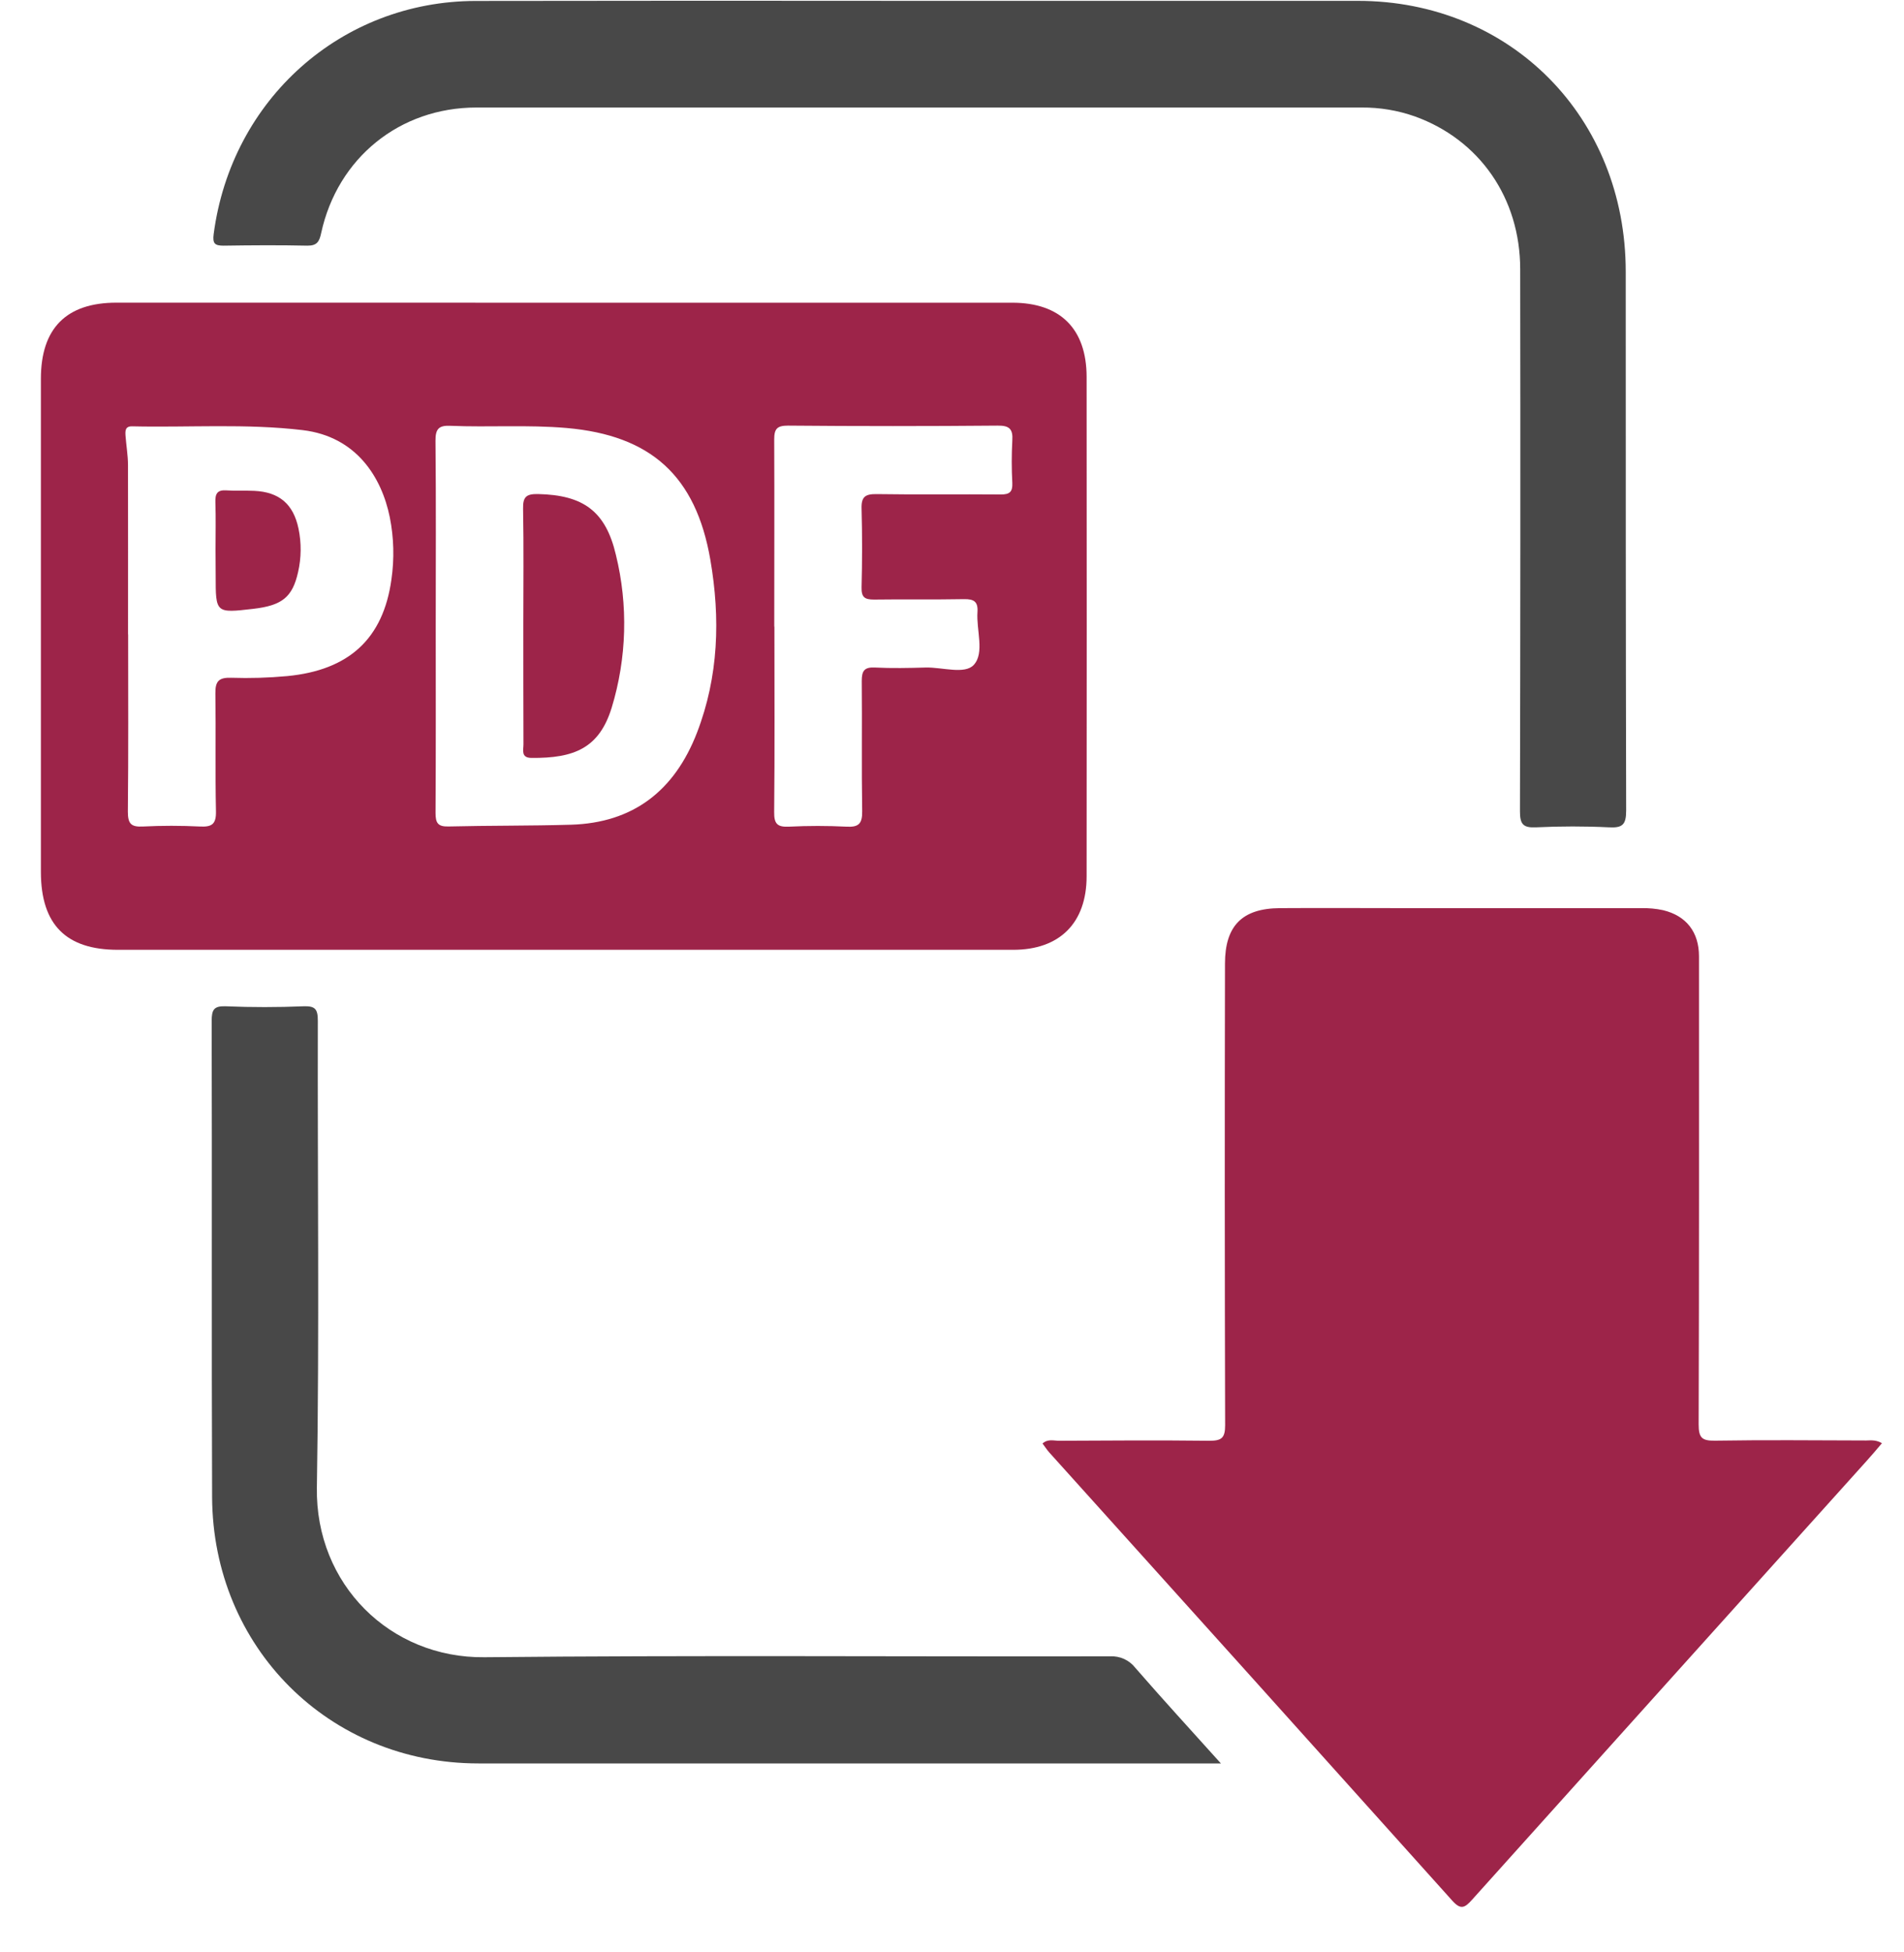 <svg width="40" height="41" viewBox="0 0 40 41" fill="none" xmlns="http://www.w3.org/2000/svg">
<path d="M39.537 30.307C39.425 30.439 39.324 30.559 39.218 30.676C36.453 33.747 33.69 36.819 30.928 39.892C30.772 40.067 30.688 40.112 30.51 39.914C27.692 36.773 24.869 33.636 22.043 30.501C21.993 30.445 21.953 30.381 21.902 30.314C22.013 30.212 22.137 30.256 22.248 30.256C23.302 30.25 24.357 30.244 25.412 30.256C25.663 30.256 25.738 30.197 25.738 29.932C25.729 26.7 25.728 23.468 25.735 20.236C25.735 19.444 26.094 19.076 26.889 19.071C27.78 19.065 28.67 19.071 29.561 19.071C31.203 19.071 32.845 19.071 34.486 19.071C34.638 19.068 34.79 19.082 34.939 19.114C35.429 19.232 35.693 19.576 35.693 20.083C35.693 23.359 35.697 26.635 35.686 29.911C35.686 30.191 35.752 30.258 36.026 30.254C37.07 30.237 38.115 30.247 39.159 30.25C39.268 30.255 39.391 30.221 39.537 30.307Z" fill="#9D2449"/>
<path d="M11.873 6.357H21.267C22.273 6.357 22.826 6.904 22.828 7.913C22.831 11.41 22.831 14.906 22.828 18.401C22.828 19.387 22.257 19.947 21.284 19.946C15.015 19.946 8.746 19.946 2.478 19.946C1.388 19.946 0.86 19.418 0.859 18.31C0.859 14.859 0.859 11.407 0.859 7.955C0.859 6.893 1.394 6.356 2.446 6.356C5.589 6.355 8.731 6.356 11.873 6.357ZM9.154 13.148C9.154 14.457 9.158 15.765 9.15 17.073C9.15 17.283 9.2 17.361 9.419 17.356C10.278 17.335 11.137 17.344 11.996 17.319C13.301 17.28 14.169 16.608 14.642 15.388C15.098 14.205 15.135 12.983 14.923 11.754C14.618 9.989 13.67 9.143 11.905 8.988C11.09 8.917 10.273 8.976 9.459 8.942C9.218 8.931 9.147 9.008 9.149 9.256C9.162 10.554 9.154 11.852 9.154 13.148ZM2.692 13.323C2.692 14.565 2.699 15.806 2.686 17.048C2.686 17.301 2.758 17.369 2.998 17.357C3.4 17.337 3.803 17.337 4.205 17.357C4.453 17.369 4.543 17.306 4.537 17.035C4.519 16.212 4.537 15.385 4.525 14.563C4.52 14.299 4.604 14.225 4.859 14.233C5.251 14.246 5.643 14.234 6.034 14.198C7.335 14.073 8.05 13.411 8.223 12.171C8.286 11.736 8.275 11.294 8.189 10.863C8.019 10.025 7.489 9.168 6.361 9.033C5.169 8.891 3.973 8.98 2.778 8.953C2.628 8.949 2.63 9.048 2.637 9.151C2.652 9.356 2.688 9.56 2.689 9.766C2.692 10.949 2.689 12.136 2.69 13.323H2.692ZM16.269 13.159C16.269 14.456 16.277 15.753 16.264 17.053C16.26 17.307 16.337 17.371 16.576 17.36C16.977 17.34 17.38 17.34 17.782 17.36C18.035 17.374 18.117 17.302 18.113 17.037C18.098 16.125 18.113 15.212 18.104 14.3C18.104 14.093 18.154 14.007 18.377 14.018C18.734 14.036 19.095 14.028 19.452 14.018C19.798 14.011 20.269 14.168 20.457 13.963C20.689 13.712 20.509 13.233 20.535 12.854C20.55 12.633 20.46 12.579 20.254 12.582C19.623 12.594 18.993 12.582 18.361 12.591C18.165 12.591 18.095 12.543 18.1 12.333C18.114 11.784 18.115 11.234 18.1 10.683C18.092 10.43 18.179 10.373 18.416 10.376C19.286 10.39 20.155 10.376 21.027 10.384C21.213 10.384 21.275 10.328 21.267 10.142C21.251 9.846 21.251 9.549 21.267 9.252C21.284 9.006 21.202 8.935 20.959 8.938C19.492 8.951 18.025 8.951 16.557 8.938C16.329 8.938 16.264 9 16.265 9.23C16.271 10.544 16.265 11.852 16.266 13.159H16.269Z" fill="#9D2449"/>
<path d="M19.291 0.018H28.525C31.735 0.018 34.154 2.46 34.154 5.707C34.154 9.478 34.154 13.25 34.163 17.022C34.163 17.322 34.083 17.388 33.803 17.374C33.293 17.349 32.78 17.35 32.27 17.374C31.998 17.387 31.931 17.308 31.932 17.036C31.941 13.241 31.943 9.448 31.937 5.655C31.937 4.161 31.083 2.934 29.725 2.445C29.365 2.318 28.987 2.255 28.606 2.258C22.407 2.258 16.208 2.258 10.008 2.258C8.4 2.258 7.091 3.314 6.747 4.895C6.709 5.071 6.663 5.159 6.461 5.159C5.873 5.146 5.286 5.15 4.698 5.159C4.512 5.159 4.463 5.116 4.489 4.915C4.86 2.089 7.172 0.024 9.992 0.02C13.092 0.015 16.192 0.014 19.291 0.018Z" fill="#484848"/>
<path d="M25.649 37.032H25.057C20.053 37.032 15.05 37.032 10.05 37.032C6.917 37.032 4.469 34.596 4.456 31.437C4.443 28.106 4.456 24.775 4.447 21.443C4.447 21.206 4.49 21.121 4.746 21.132C5.289 21.155 5.834 21.154 6.377 21.132C6.628 21.122 6.678 21.198 6.677 21.443C6.669 24.708 6.71 27.976 6.657 31.239C6.624 33.271 8.197 34.824 10.178 34.802C14.56 34.758 18.942 34.791 23.325 34.783C23.425 34.778 23.525 34.797 23.617 34.839C23.708 34.881 23.789 34.944 23.851 35.024C24.424 35.684 25.014 36.326 25.649 37.032Z" fill="#484848"/>
<path d="M10.994 13.12C10.994 12.307 11.004 11.494 10.989 10.681C10.983 10.428 11.063 10.371 11.303 10.375C12.249 10.396 12.722 10.728 12.939 11.652C13.199 12.71 13.168 13.819 12.851 14.86C12.59 15.708 12.068 15.926 11.158 15.916C10.939 15.912 10.998 15.743 10.997 15.628C10.994 14.79 10.994 13.955 10.994 13.12Z" fill="#9D2449"/>
<path d="M4.528 11.538C4.528 11.208 4.536 10.878 4.525 10.548C4.519 10.372 4.561 10.284 4.757 10.298C4.952 10.312 5.148 10.298 5.344 10.308C5.866 10.333 6.163 10.585 6.271 11.1C6.334 11.402 6.331 11.714 6.262 12.015C6.144 12.543 5.923 12.716 5.318 12.786C4.531 12.877 4.531 12.877 4.531 12.091L4.528 11.538Z" fill="#9D2449"/>
</svg>
